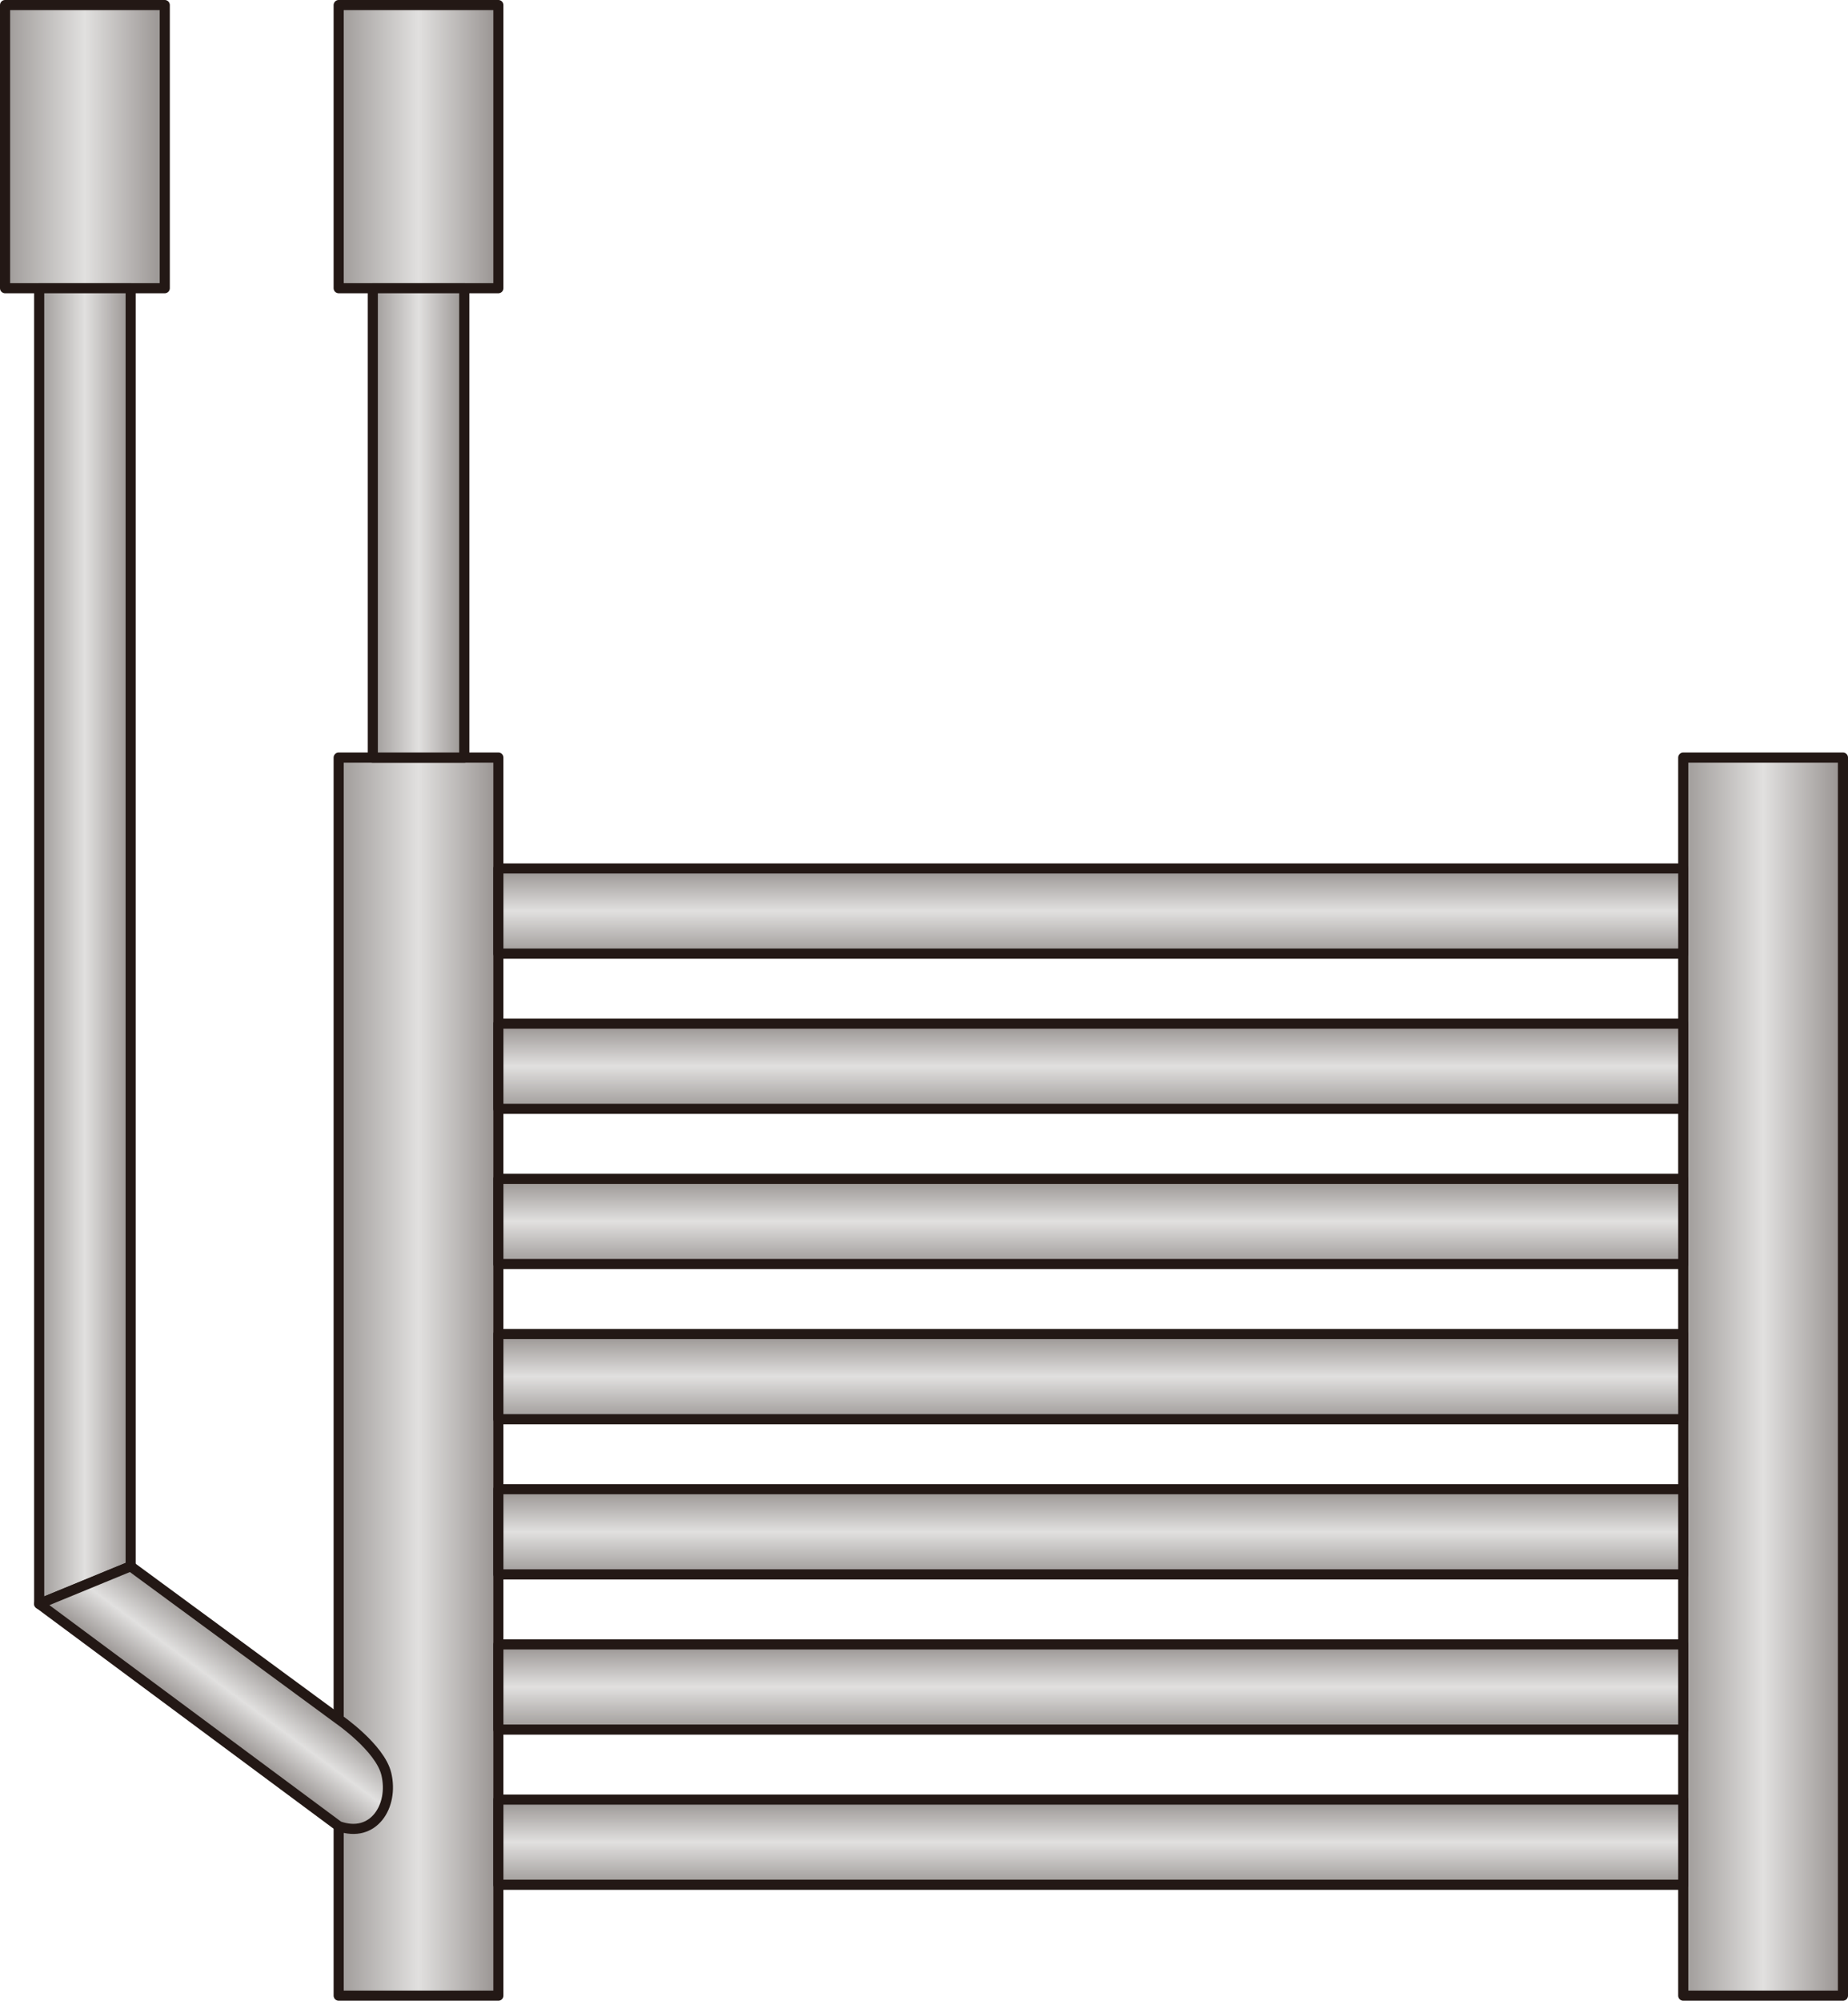 <?xml version="1.0" encoding="UTF-8" standalone="no"?>
<svg
   xmlns:dc="http://purl.org/dc/elements/1.1/"
   xmlns:cc="http://creativecommons.org/ns#"
   xmlns:rdf="http://www.w3.org/1999/02/22-rdf-syntax-ns#"
   xmlns:svg="http://www.w3.org/2000/svg"
   xmlns="http://www.w3.org/2000/svg"
   xmlns:sodipodi="http://sodipodi.sourceforge.net/DTD/sodipodi-0.dtd"
   xmlns:inkscape="http://www.inkscape.org/namespaces/inkscape"
   version="1.1"
   id="图层_1"
   x="0px"
   y="0px"
   width="91.399px"
   height="98.916px"
   viewBox="32.65 254.341 91.399 98.916"
   enable-background="new 32.65 254.341 91.399 98.916"
   xml:space="preserve"
   sodipodi:docname="成品设备-06.svg"><defs
   id="defs135" /><sodipodi:namedview
   pagecolor="#ffffff"
   bordercolor="#666666"
   borderopacity="1"
   objecttolerance="10"
   gridtolerance="10"
   guidetolerance="10"
   inkscape:pageopacity="0"
   inkscape:pageshadow="2"
   inkscape:window-width="640"
   inkscape:window-height="480"
   id="namedview133" />
<g
   id="g130">
	
		<linearGradient
   id="SVGID_1_"
   gradientUnits="userSpaceOnUse"
   x1="41.06"
   y1="626.639"
   x2="48.959"
   y2="626.639"
   gradientTransform="matrix(1 0 0 -1 8.34 949.04)">
		<stop
   offset="0"
   style="stop-color:#9E9A98"
   id="stop2" />
		<stop
   offset="0.5"
   style="stop-color:#E1E0DF"
   id="stop4" />
		<stop
   offset="1"
   style="stop-color:#979290"
   id="stop6" />
	</linearGradient>
	
		<rect
   x="49.4"
   y="291.796"
   fill="url(#SVGID_1_)"
   stroke="#231815"
   stroke-width="0.5"
   stroke-linecap="round"
   stroke-linejoin="round"
   stroke-miterlimit="10"
   width="7.899"
   height="61.211"
   id="rect9" />
	
		<linearGradient
   id="SVGID_2_"
   gradientUnits="userSpaceOnUse"
   x1="41.06"
   y1="687.449"
   x2="48.959"
   y2="687.449"
   gradientTransform="matrix(1 0 0 -1 8.34 949.04)">
		<stop
   offset="0"
   style="stop-color:#9E9A98"
   id="stop11" />
		<stop
   offset="0.5"
   style="stop-color:#E1E0DF"
   id="stop13" />
		<stop
   offset="1"
   style="stop-color:#979290"
   id="stop15" />
	</linearGradient>
	
		<rect
   x="49.4"
   y="254.591"
   fill="url(#SVGID_2_)"
   stroke="#231815"
   stroke-width="0.5"
   stroke-linecap="round"
   stroke-linejoin="round"
   stroke-miterlimit="10"
   width="7.899"
   height="13.999"
   id="rect18" />
	
		<linearGradient
   id="SVGID_3_"
   gradientUnits="userSpaceOnUse"
   x1="42.748"
   y1="668.848"
   x2="47.272"
   y2="668.848"
   gradientTransform="matrix(1 0 0 -1 8.34 949.04)">
		<stop
   offset="0"
   style="stop-color:#9E9A98"
   id="stop20" />
		<stop
   offset="0.5"
   style="stop-color:#E1E0DF"
   id="stop22" />
		<stop
   offset="1"
   style="stop-color:#979290"
   id="stop24" />
	</linearGradient>
	
		<rect
   x="51.088"
   y="268.59"
   fill="url(#SVGID_3_)"
   stroke="#231815"
   stroke-width="0.5"
   stroke-linecap="round"
   stroke-linejoin="round"
   stroke-miterlimit="10"
   width="4.524"
   height="23.206"
   id="rect27" />
	
		<linearGradient
   id="SVGID_4_"
   gradientUnits="userSpaceOnUse"
   x1="24.56"
   y1="687.449"
   x2="32.459"
   y2="687.449"
   gradientTransform="matrix(1 0 0 -1 8.34 949.04)">
		<stop
   offset="0"
   style="stop-color:#9E9A98"
   id="stop29" />
		<stop
   offset="0.5"
   style="stop-color:#E1E0DF"
   id="stop31" />
		<stop
   offset="1"
   style="stop-color:#979290"
   id="stop33" />
	</linearGradient>
	
		<rect
   x="32.9"
   y="254.591"
   fill="url(#SVGID_4_)"
   stroke="#231815"
   stroke-width="0.5"
   stroke-linecap="round"
   stroke-linejoin="round"
   stroke-miterlimit="10"
   width="7.899"
   height="13.999"
   id="rect36" />
	
		<linearGradient
   id="SVGID_5_"
   gradientUnits="userSpaceOnUse"
   x1="26.248"
   y1="647.924"
   x2="30.772"
   y2="647.924"
   gradientTransform="matrix(1 0 0 -1 8.34 949.04)">
		<stop
   offset="0"
   style="stop-color:#9E9A98"
   id="stop38" />
		<stop
   offset="0.5"
   style="stop-color:#E1E0DF"
   id="stop40" />
		<stop
   offset="1"
   style="stop-color:#979290"
   id="stop42" />
	</linearGradient>
	
		<polygon
   fill="url(#SVGID_5_)"
   stroke="#231815"
   stroke-width="0.5"
   stroke-linecap="round"
   stroke-linejoin="round"
   stroke-miterlimit="10"
   points="   39.112,331.782 34.588,333.641 34.588,268.59 39.112,268.59  "
   id="polygon45" />
	
		<linearGradient
   id="SVGID_6_"
   gradientUnits="userSpaceOnUse"
   x1="36.696"
   y1="612.917"
   x2="34.195"
   y2="609.54"
   gradientTransform="matrix(1 0 0 -1 8.34 949.04)">
		<stop
   offset="0"
   style="stop-color:#9E9A98"
   id="stop47" />
		<stop
   offset="0.5"
   style="stop-color:#E1E0DF"
   id="stop49" />
		<stop
   offset="1"
   style="stop-color:#979290"
   id="stop51" />
	</linearGradient>
	
		<path
   fill="url(#SVGID_6_)"
   stroke="#231815"
   stroke-width="0.5"
   stroke-linecap="round"
   stroke-linejoin="round"
   stroke-miterlimit="10"
   d="   M49.399,344.627l-14.81-10.99l4.52-1.858l10.29,7.562c0,0,2.052,1.412,2.359,2.709C52.134,343.632,51.123,345.247,49.399,344.627z"
   id="path54" />
	
		<linearGradient
   id="SVGID_7_"
   gradientUnits="userSpaceOnUse"
   x1="107.56"
   y1="626.639"
   x2="115.459"
   y2="626.639"
   gradientTransform="matrix(1 0 0 -1 8.34 949.04)">
		<stop
   offset="0"
   style="stop-color:#9E9A98"
   id="stop56" />
		<stop
   offset="0.5"
   style="stop-color:#E1E0DF"
   id="stop58" />
		<stop
   offset="1"
   style="stop-color:#979290"
   id="stop60" />
	</linearGradient>
	
		<rect
   x="115.9"
   y="291.796"
   fill="url(#SVGID_7_)"
   stroke="#231815"
   stroke-width="0.5"
   stroke-linecap="round"
   stroke-linejoin="round"
   stroke-miterlimit="10"
   width="7.899"
   height="61.211"
   id="rect63" />
	<g
   id="g128">
		
			<linearGradient
   id="SVGID_8_"
   gradientUnits="userSpaceOnUse"
   x1="78.26"
   y1="647.551"
   x2="78.26"
   y2="651.763"
   gradientTransform="matrix(1 0 0 -1 8.34 949.04)">
			<stop
   offset="0"
   style="stop-color:#9E9A98"
   id="stop65" />
			<stop
   offset="0.5"
   style="stop-color:#E1E0DF"
   id="stop67" />
			<stop
   offset="1"
   style="stop-color:#979290"
   id="stop69" />
		</linearGradient>
		
			<rect
   x="57.3"
   y="297.277"
   fill="url(#SVGID_8_)"
   stroke="#231815"
   stroke-width="0.5"
   stroke-linecap="round"
   stroke-linejoin="round"
   stroke-miterlimit="10"
   width="58.601"
   height="4.211"
   id="rect72" />
		
			<linearGradient
   id="SVGID_9_"
   gradientUnits="userSpaceOnUse"
   x1="78.26"
   y1="639.879"
   x2="78.26"
   y2="644.09"
   gradientTransform="matrix(1 0 0 -1 8.34 949.04)">
			<stop
   offset="0"
   style="stop-color:#9E9A98"
   id="stop74" />
			<stop
   offset="0.5"
   style="stop-color:#E1E0DF"
   id="stop76" />
			<stop
   offset="1"
   style="stop-color:#979290"
   id="stop78" />
		</linearGradient>
		
			<rect
   x="57.3"
   y="304.95"
   fill="url(#SVGID_9_)"
   stroke="#231815"
   stroke-width="0.5"
   stroke-linecap="round"
   stroke-linejoin="round"
   stroke-miterlimit="10"
   width="58.601"
   height="4.211"
   id="rect81" />
		
			<linearGradient
   id="SVGID_10_"
   gradientUnits="userSpaceOnUse"
   x1="78.26"
   y1="632.205"
   x2="78.26"
   y2="636.416"
   gradientTransform="matrix(1 0 0 -1 8.34 949.04)">
			<stop
   offset="0"
   style="stop-color:#9E9A98"
   id="stop83" />
			<stop
   offset="0.5"
   style="stop-color:#E1E0DF"
   id="stop85" />
			<stop
   offset="1"
   style="stop-color:#979290"
   id="stop87" />
		</linearGradient>
		
			<rect
   x="57.3"
   y="312.623"
   fill="url(#SVGID_10_)"
   stroke="#231815"
   stroke-width="0.5"
   stroke-linecap="round"
   stroke-linejoin="round"
   stroke-miterlimit="10"
   width="58.601"
   height="4.211"
   id="rect90" />
		
			<linearGradient
   id="SVGID_11_"
   gradientUnits="userSpaceOnUse"
   x1="78.26"
   y1="624.533"
   x2="78.26"
   y2="628.744"
   gradientTransform="matrix(1 0 0 -1 8.34 949.04)">
			<stop
   offset="0"
   style="stop-color:#9E9A98"
   id="stop92" />
			<stop
   offset="0.5"
   style="stop-color:#E1E0DF"
   id="stop94" />
			<stop
   offset="1"
   style="stop-color:#979290"
   id="stop96" />
		</linearGradient>
		
			<rect
   x="57.3"
   y="320.296"
   fill="url(#SVGID_11_)"
   stroke="#231815"
   stroke-width="0.5"
   stroke-linecap="round"
   stroke-linejoin="round"
   stroke-miterlimit="10"
   width="58.601"
   height="4.211"
   id="rect99" />
		
			<linearGradient
   id="SVGID_12_"
   gradientUnits="userSpaceOnUse"
   x1="78.26"
   y1="616.86"
   x2="78.26"
   y2="621.072"
   gradientTransform="matrix(1 0 0 -1 8.34 949.04)">
			<stop
   offset="0"
   style="stop-color:#9E9A98"
   id="stop101" />
			<stop
   offset="0.5"
   style="stop-color:#E1E0DF"
   id="stop103" />
			<stop
   offset="1"
   style="stop-color:#979290"
   id="stop105" />
		</linearGradient>
		
			<rect
   x="57.3"
   y="327.968"
   fill="url(#SVGID_12_)"
   stroke="#231815"
   stroke-width="0.5"
   stroke-linecap="round"
   stroke-linejoin="round"
   stroke-miterlimit="10"
   width="58.601"
   height="4.211"
   id="rect108" />
		
			<linearGradient
   id="SVGID_13_"
   gradientUnits="userSpaceOnUse"
   x1="78.26"
   y1="609.188"
   x2="78.26"
   y2="613.398"
   gradientTransform="matrix(1 0 0 -1 8.34 949.04)">
			<stop
   offset="0"
   style="stop-color:#9E9A98"
   id="stop110" />
			<stop
   offset="0.5"
   style="stop-color:#E1E0DF"
   id="stop112" />
			<stop
   offset="1"
   style="stop-color:#979290"
   id="stop114" />
		</linearGradient>
		
			<rect
   x="57.3"
   y="335.641"
   fill="url(#SVGID_13_)"
   stroke="#231815"
   stroke-width="0.5"
   stroke-linecap="round"
   stroke-linejoin="round"
   stroke-miterlimit="10"
   width="58.601"
   height="4.211"
   id="rect117" />
		
			<linearGradient
   id="SVGID_14_"
   gradientUnits="userSpaceOnUse"
   x1="78.26"
   y1="601.516"
   x2="78.26"
   y2="605.727"
   gradientTransform="matrix(1 0 0 -1 8.34 949.04)">
			<stop
   offset="0"
   style="stop-color:#9E9A98"
   id="stop119" />
			<stop
   offset="0.5"
   style="stop-color:#E1E0DF"
   id="stop121" />
			<stop
   offset="1"
   style="stop-color:#979290"
   id="stop123" />
		</linearGradient>
		
			<rect
   x="57.3"
   y="343.313"
   fill="url(#SVGID_14_)"
   stroke="#231815"
   stroke-width="0.5"
   stroke-linecap="round"
   stroke-linejoin="round"
   stroke-miterlimit="10"
   width="58.601"
   height="4.211"
   id="rect126" />
	</g>
</g>
</svg>
